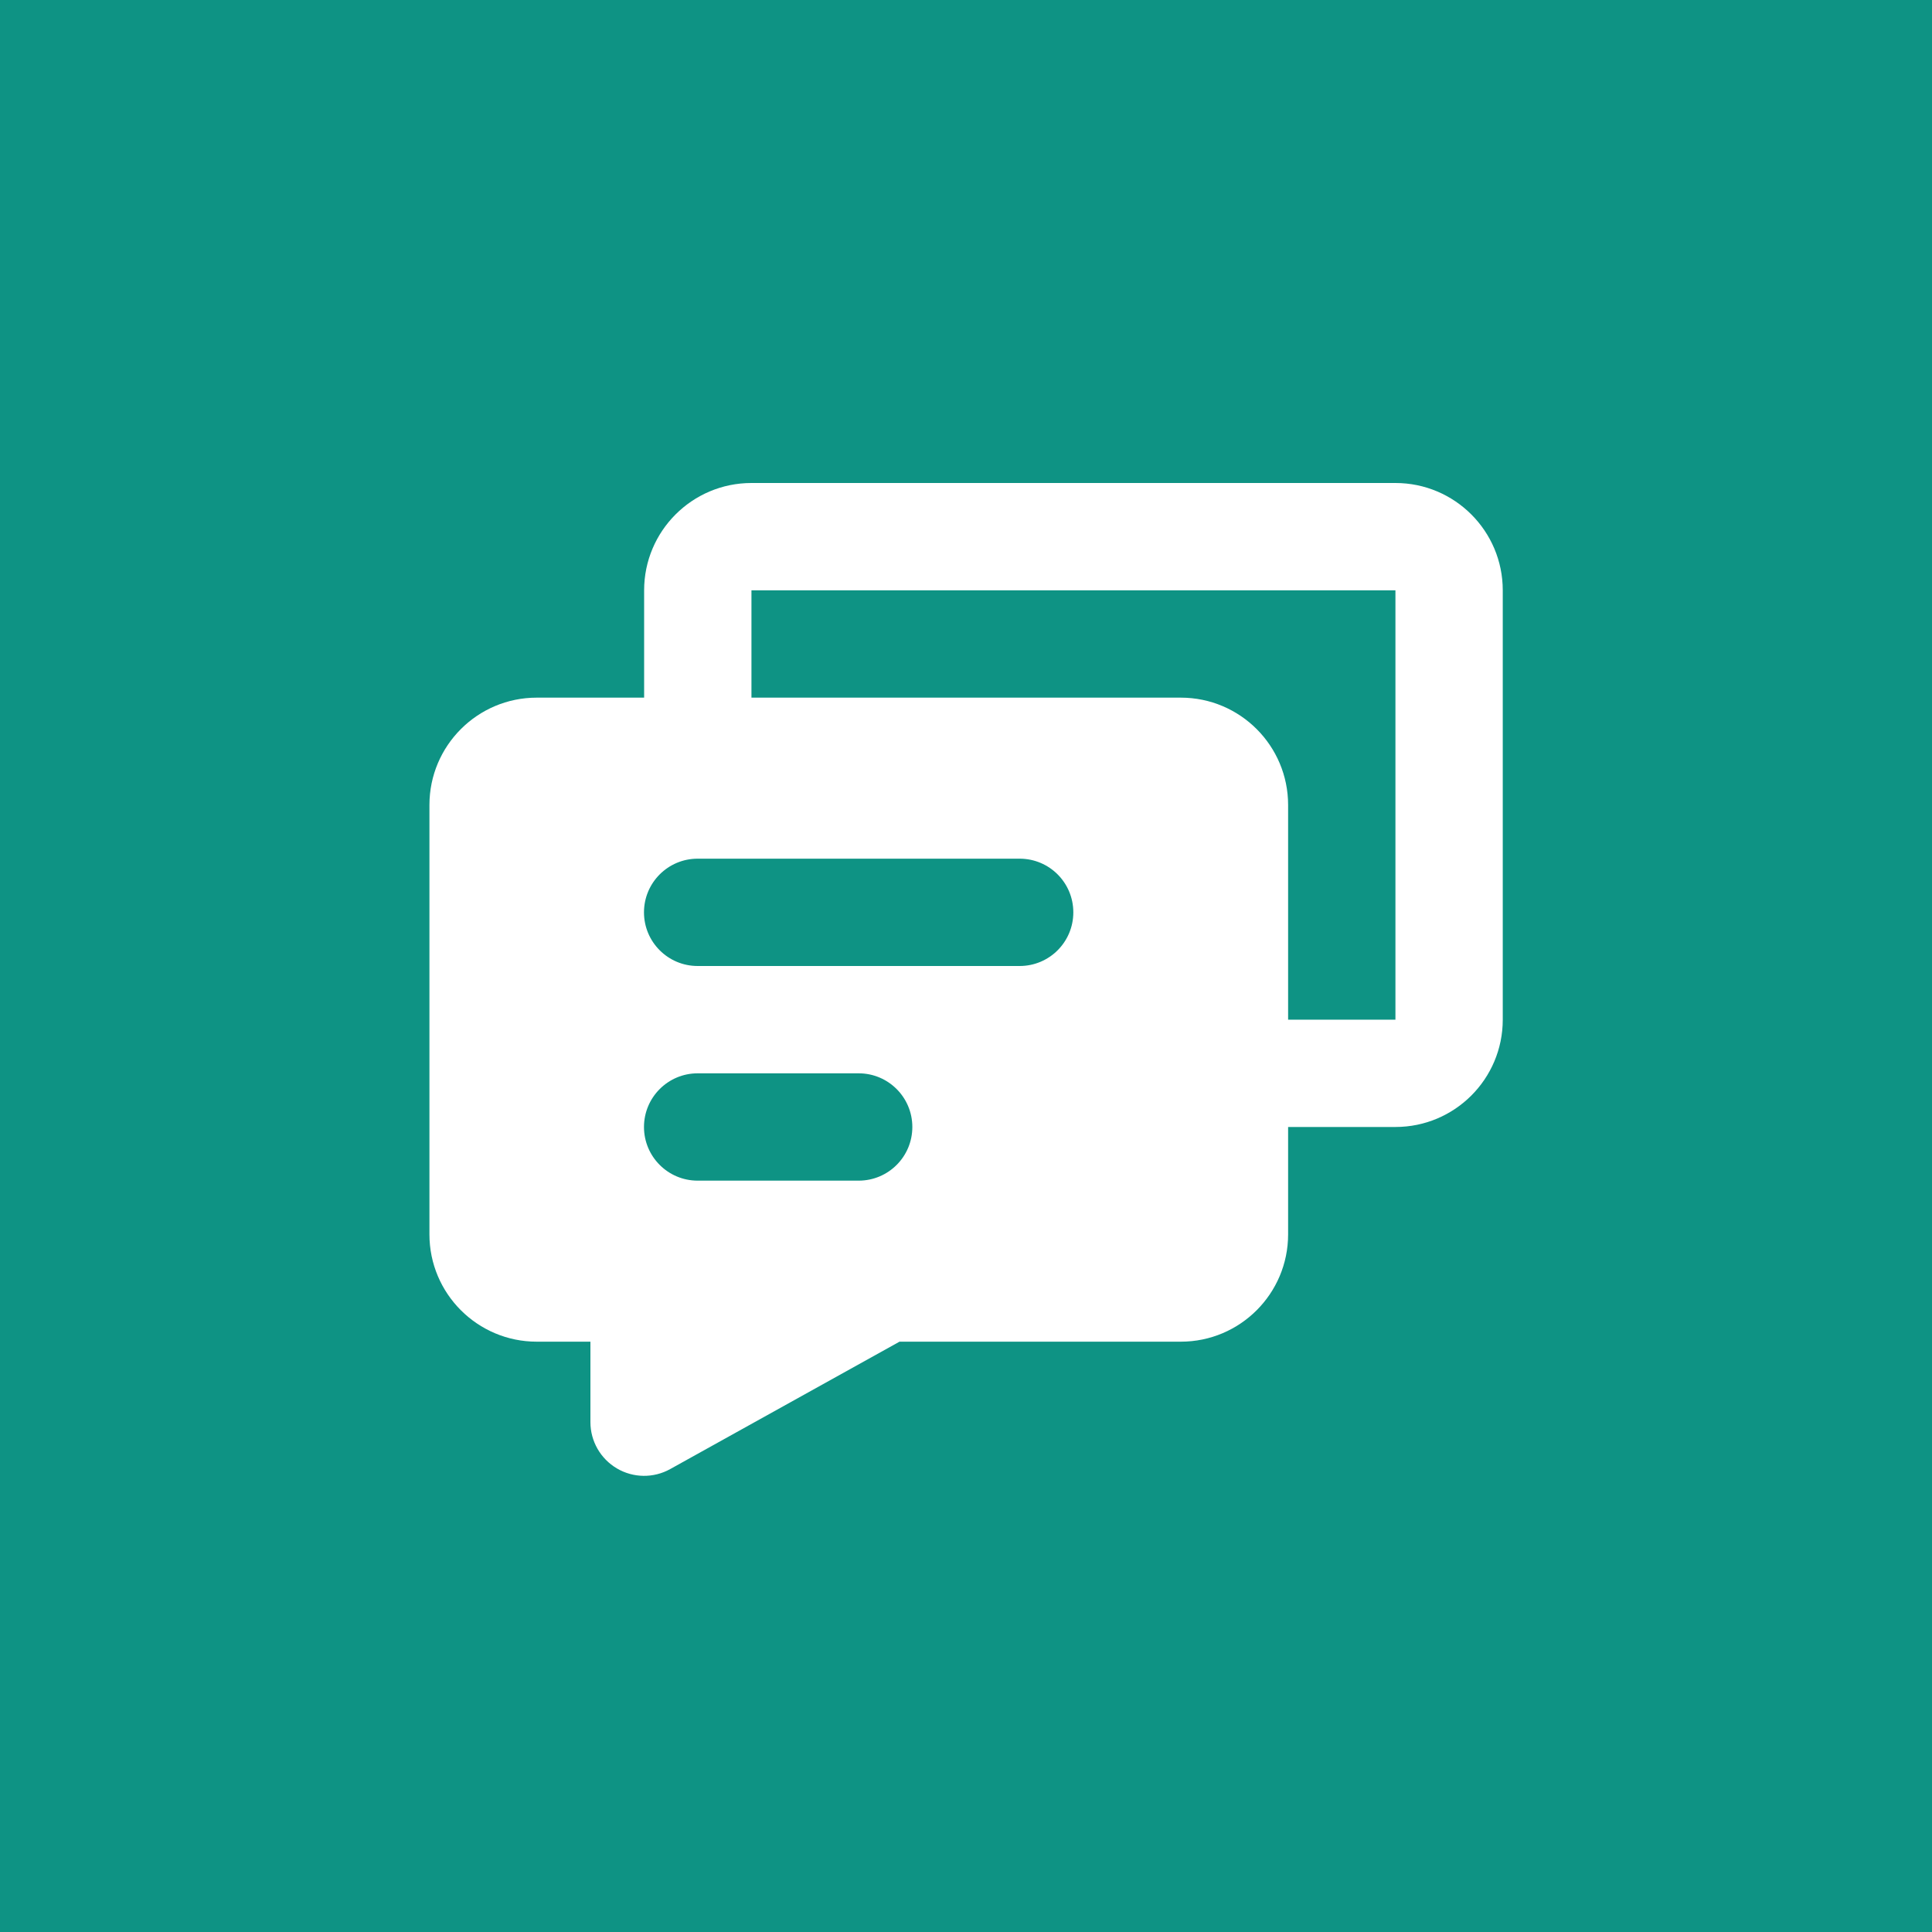 <svg width="40" height="40" viewBox="0 0 40 40" fill="none" xmlns="http://www.w3.org/2000/svg">
<rect width="40" height="40" fill="#0E9384"/>
<path fill-rule="evenodd" clip-rule="evenodd" d="M31.113 12.222C31.113 10.995 30.118 10 28.891 10H15.558C14.331 10 13.336 10.995 13.336 12.222V14.444H11.113C9.886 14.444 8.891 15.439 8.891 16.667V25.556C8.891 26.783 9.886 27.778 11.113 27.778H12.224V29.444C12.224 29.838 12.433 30.202 12.772 30.402C13.111 30.602 13.531 30.607 13.875 30.416L18.623 27.778H24.447C25.674 27.778 26.669 26.783 26.669 25.556V23.333H28.891C30.118 23.333 31.113 22.338 31.113 21.111V12.222ZM24.447 14.444H15.558V12.222H28.891V21.111H26.669V16.667C26.669 15.439 25.674 14.444 24.447 14.444ZM14.444 17.778C13.831 17.778 13.333 18.275 13.333 18.889C13.333 19.503 13.831 20 14.444 20H21.111C21.725 20 22.222 19.503 22.222 18.889C22.222 18.275 21.725 17.778 21.111 17.778H14.444ZM14.444 22.222C13.831 22.222 13.333 22.72 13.333 23.333C13.333 23.947 13.831 24.444 14.444 24.444H17.778C18.392 24.444 18.889 23.947 18.889 23.333C18.889 22.72 18.392 22.222 17.778 22.222H14.444Z" fill="white"/>
</svg>

